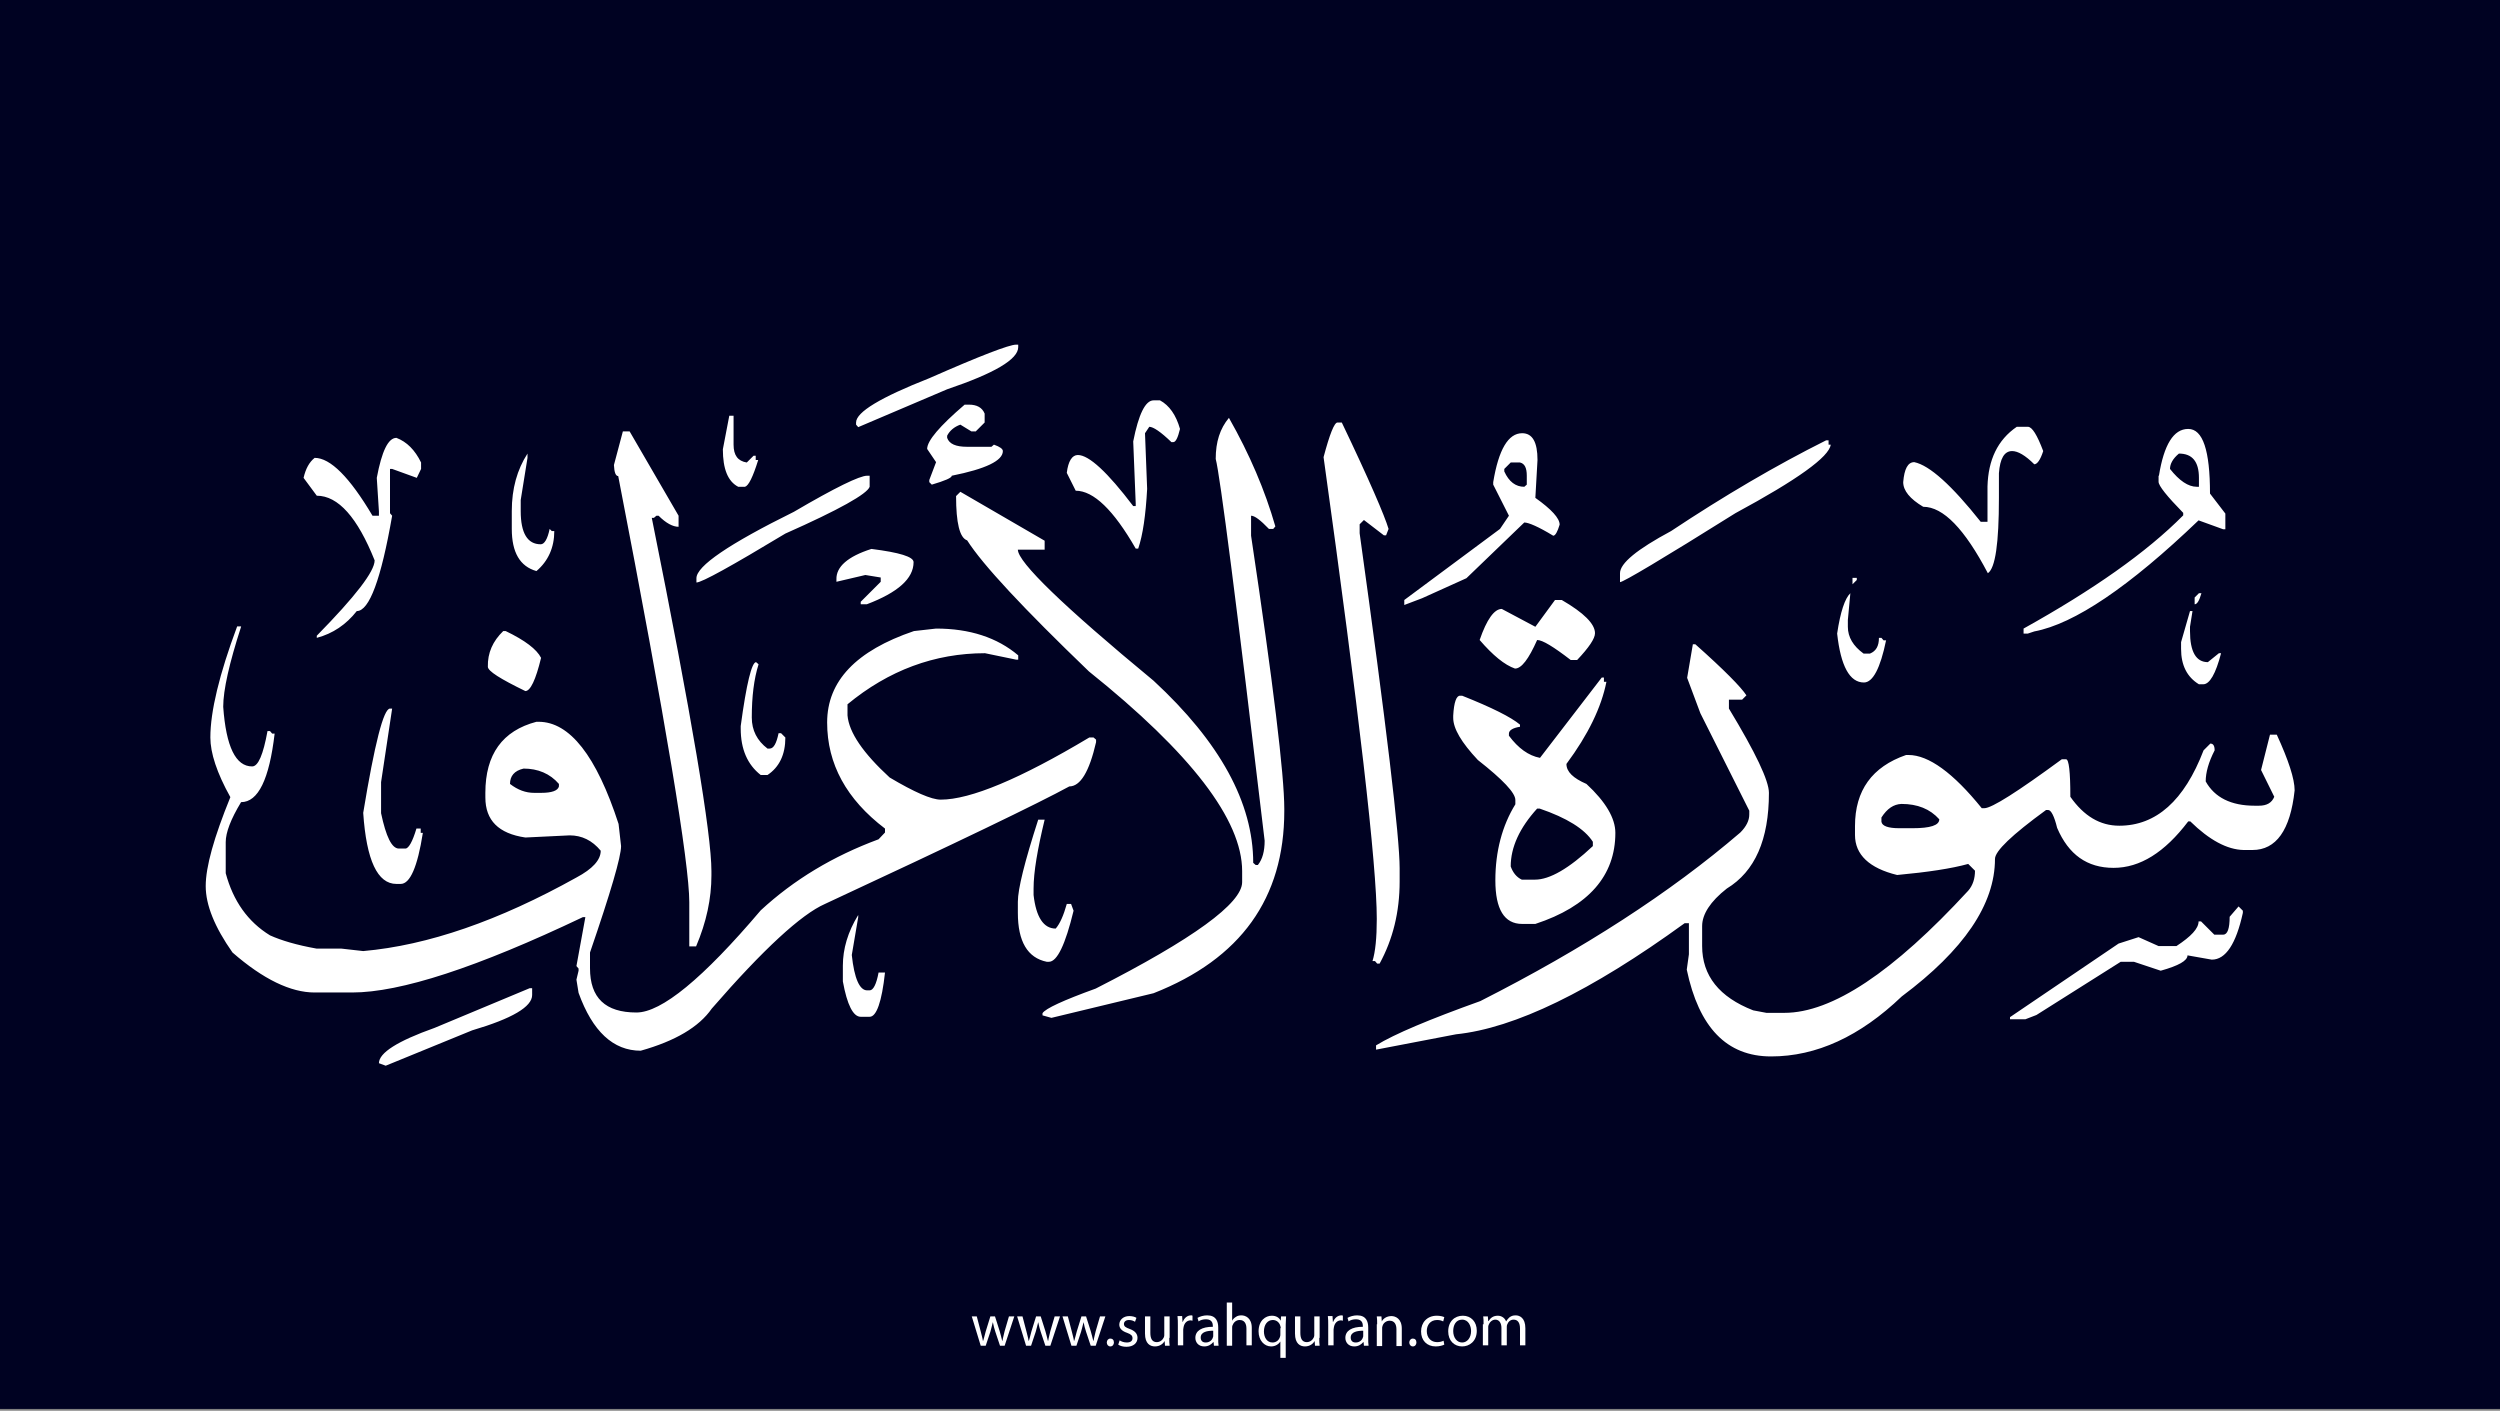 <?xml version="1.0" encoding="utf-8"?>
<!-- Generator: Adobe Illustrator 25.2.3, SVG Export Plug-In . SVG Version: 6.00 Build 0)  -->
<svg version="1.1" id="Layer_1" xmlns="http://www.w3.org/2000/svg" xmlns:xlink="http://www.w3.org/1999/xlink" x="0px" y="0px"
	 viewBox="0 0 700 395" style="enable-background:new 0 0 700 395;" xml:space="preserve">
<rect x="0" y="0" width="700" height="395" fill="#808080" stroke="none"/>
<style type="text/css">
	.st0{fill:#000222;}
	.st1{fill:#FFFFFF;}
</style>
<g id="Layer_1_1_">
	<rect y="-0.5" class="st0" width="700" height="395"/>
</g>
<g id="Layer_3">
	<g>
		<path class="st1" d="M273.5,368.6l1.1,4.2c0.2,0.9,0.5,1.8,0.6,2.6h0.1c0.2-0.8,0.5-1.7,0.7-2.6l1.3-4.2h1.3l1.3,4.1
			c0.3,1,0.5,1.9,0.7,2.7h0.1c0.1-0.8,0.4-1.7,0.6-2.7l1.2-4.1h1.5l-2.7,8.2H280l-1.3-3.9c-0.3-0.9-0.5-1.7-0.7-2.7l0,0
			c-0.2,1-0.5,1.8-0.7,2.7l-1.3,3.9h-1.4l-2.5-8.2H273.5z"/>
		<path class="st1" d="M286.3,368.6l1.1,4.2c0.2,0.9,0.5,1.8,0.6,2.6h0.1c0.2-0.8,0.5-1.7,0.7-2.6l1.3-4.2h1.3l1.3,4.1
			c0.3,1,0.5,1.9,0.7,2.7h0.1c0.1-0.8,0.4-1.7,0.6-2.7l1.2-4.1h1.5l-2.7,8.2h-1.4l-1.3-3.9c-0.3-0.9-0.5-1.7-0.7-2.7l0,0
			c-0.2,1-0.5,1.8-0.7,2.7l-1.3,3.9h-1.4l-2.5-8.2H286.3z"/>
		<path class="st1" d="M299,368.6l1.1,4.2c0.2,0.9,0.5,1.8,0.6,2.6h0.1c0.2-0.8,0.5-1.7,0.7-2.6l1.3-4.2h1.3l1.3,4.1
			c0.3,1,0.5,1.9,0.7,2.7h0.1c0.1-0.8,0.4-1.7,0.6-2.7l1.2-4.1h1.5l-2.7,8.2h-1.4l-1.3-3.9c-0.3-0.9-0.5-1.7-0.7-2.7l0,0
			c-0.2,1-0.5,1.8-0.7,2.7l-1.3,3.9H300l-2.5-8.2H299z"/>
		<path class="st1" d="M309.9,375.9c0-0.6,0.4-1.1,1-1.1s1,0.4,1,1.1c0,0.6-0.4,1.1-1,1.1S309.9,376.5,309.9,375.9z"/>
		<path class="st1" d="M313.5,375.3c0.4,0.3,1.2,0.6,2,0.6c1.1,0,1.6-0.5,1.6-1.2s-0.4-1.1-1.5-1.5c-1.5-0.5-2.2-1.3-2.2-2.3
			c0-1.3,1.1-2.4,2.8-2.4c0.8,0,1.6,0.2,2,0.5l-0.4,1.1c-0.3-0.2-0.9-0.5-1.7-0.5c-0.9,0-1.4,0.5-1.4,1.1c0,0.7,0.5,1,1.6,1.4
			c1.4,0.5,2.2,1.3,2.2,2.5c0,1.4-1.1,2.5-3.1,2.5c-0.9,0-1.7-0.2-2.3-0.6L313.5,375.3z"/>
		<path class="st1" d="M327.4,374.6c0,0.9,0,1.6,0.1,2.2h-1.3l-0.1-1.3l0,0c-0.4,0.7-1.3,1.5-2.7,1.5c-1.3,0-2.8-0.7-2.8-3.6v-4.8
			h1.5v4.6c0,1.6,0.5,2.6,1.8,2.6c1,0,1.7-0.7,2-1.4c0.1-0.2,0.1-0.5,0.1-0.8v-5h1.5v6H327.4z"/>
		<path class="st1" d="M329.8,371.1c0-1,0-1.8-0.1-2.6h1.3l0.1,1.6h0.1c0.4-1.1,1.3-1.8,2.3-1.8c0.2,0,0.3,0,0.4,0.1v1.4
			c-0.2,0-0.3-0.1-0.5-0.1c-1.1,0-1.8,0.8-2,1.9c0,0.2-0.1,0.4-0.1,0.7v4.4h-1.5L329.8,371.1L329.8,371.1z"/>
		<path class="st1" d="M339.9,376.8l-0.1-1h-0.1c-0.5,0.6-1.3,1.2-2.5,1.2c-1.7,0-2.5-1.2-2.5-2.4c0-2,1.8-3.1,4.9-3.1v-0.2
			c0-0.7-0.2-1.9-1.9-1.9c-0.8,0-1.6,0.2-2.1,0.6l-0.3-1c0.7-0.4,1.7-0.7,2.7-0.7c2.5,0,3.1,1.7,3.1,3.4v3.1c0,0.7,0,1.4,0.1,2
			H339.9z M339.7,372.6c-1.6,0-3.5,0.3-3.5,1.9c0,1,0.6,1.4,1.4,1.4c1.1,0,1.8-0.7,2-1.4c0.1-0.2,0.1-0.3,0.1-0.5V372.6z"/>
		<path class="st1" d="M343.5,364.7h1.5v5.1l0,0c0.2-0.4,0.6-0.8,1.1-1.1c0.4-0.3,1-0.4,1.5-0.4c1.1,0,2.9,0.7,2.9,3.5v4.9H349V372
			c0-1.3-0.5-2.4-1.9-2.4c-1,0-1.7,0.7-2,1.5c-0.1,0.2-0.1,0.4-0.1,0.7v5h-1.5V364.7z"/>
		<path class="st1" d="M358.6,375.5L358.6,375.5c-0.5,0.8-1.4,1.5-2.7,1.5c-1.9,0-3.5-1.7-3.5-4.2c0-3.1,2-4.4,3.7-4.4
			c1.3,0,2.1,0.6,2.5,1.4l0,0l0.1-1.2h1.4c0,0.7-0.1,1.4-0.1,2.3v9.3h-1.5v-4.7H358.6z M358.6,371.9c0-0.2,0-0.4-0.1-0.6
			c-0.2-0.9-1-1.7-2.1-1.7c-1.5,0-2.5,1.3-2.5,3.2c0,1.6,0.8,3.1,2.4,3.1c1,0,1.8-0.6,2.1-1.6c0.1-0.2,0.1-0.5,0.1-0.7v-1.7H358.6z"
			/>
		<path class="st1" d="M369.4,374.6c0,0.9,0,1.6,0.1,2.2h-1.3l-0.1-1.3l0,0c-0.4,0.7-1.3,1.5-2.7,1.5c-1.3,0-2.8-0.7-2.8-3.6v-4.8
			h1.5v4.6c0,1.6,0.5,2.6,1.8,2.6c1,0,1.7-0.7,2-1.4c0.1-0.2,0.1-0.5,0.1-0.8v-5h1.5v6H369.4z"/>
		<path class="st1" d="M371.9,371.1c0-1,0-1.8-0.1-2.6h1.3l0.1,1.6h0.1c0.4-1.1,1.3-1.8,2.3-1.8c0.2,0,0.3,0,0.4,0.1v1.4
			c-0.2,0-0.3-0.1-0.5-0.1c-1.1,0-1.8,0.8-2,1.9c0,0.2-0.1,0.4-0.1,0.7v4.4h-1.5L371.9,371.1L371.9,371.1z"/>
		<path class="st1" d="M381.9,376.8l-0.1-1h-0.1c-0.5,0.6-1.3,1.2-2.5,1.2c-1.7,0-2.5-1.2-2.5-2.4c0-2,1.8-3.1,4.9-3.1v-0.2
			c0-0.7-0.2-1.9-1.9-1.9c-0.8,0-1.6,0.2-2.1,0.6l-0.3-1c0.7-0.4,1.7-0.7,2.7-0.7c2.5,0,3.1,1.7,3.1,3.4v3.1c0,0.7,0,1.4,0.1,2
			H381.9z M381.7,372.6c-1.6,0-3.5,0.3-3.5,1.9c0,1,0.6,1.4,1.4,1.4c1.1,0,1.8-0.7,2-1.4c0.1-0.2,0.1-0.3,0.1-0.5V372.6z"/>
		<path class="st1" d="M385.6,370.8c0-0.9,0-1.5-0.1-2.2h1.3l0.1,1.4l0,0c0.4-0.8,1.4-1.5,2.7-1.5c1.1,0,2.9,0.7,2.9,3.5v4.9H391
			v-4.7c0-1.3-0.5-2.4-1.9-2.4c-1,0-1.8,0.7-2,1.5c-0.1,0.2-0.1,0.4-0.1,0.7v4.9h-1.5v-6.1H385.6z"/>
		<path class="st1" d="M394.6,375.9c0-0.6,0.4-1.1,1-1.1s1,0.4,1,1.1c0,0.6-0.4,1.1-1,1.1S394.6,376.5,394.6,375.9z"/>
		<path class="st1" d="M404.4,376.5c-0.4,0.2-1.3,0.5-2.4,0.5c-2.5,0-4.1-1.7-4.1-4.2s1.7-4.4,4.4-4.4c0.9,0,1.7,0.2,2.1,0.4
			l-0.3,1.2c-0.4-0.2-0.9-0.4-1.7-0.4c-1.9,0-2.9,1.4-2.9,3.1c0,1.9,1.2,3.1,2.9,3.1c0.8,0,1.4-0.2,1.8-0.4L404.4,376.5z"/>
		<path class="st1" d="M413.5,372.6c0,3-2.1,4.4-4.1,4.4c-2.2,0-3.9-1.6-3.9-4.2c0-2.8,1.8-4.4,4.1-4.4
			C411.9,368.4,413.5,370.1,413.5,372.6z M406.9,372.7c0,1.8,1,3.2,2.5,3.2c1.4,0,2.5-1.3,2.5-3.2c0-1.4-0.7-3.2-2.5-3.2
			S406.9,371.1,406.9,372.7z"/>
		<path class="st1" d="M415.4,370.8c0-0.9,0-1.5-0.1-2.2h1.3l0.1,1.3h0.1c0.5-0.8,1.2-1.5,2.6-1.5c1.1,0,2,0.7,2.3,1.6l0,0
			c0.3-0.5,0.6-0.8,0.9-1.1c0.5-0.4,1-0.6,1.8-0.6c1.1,0,2.7,0.7,2.7,3.6v4.8h-1.5V372c0-1.6-0.6-2.5-1.8-2.5
			c-0.9,0-1.5,0.6-1.8,1.4c-0.1,0.2-0.1,0.5-0.1,0.7v5.1h-1.5v-4.9c0-1.3-0.6-2.3-1.7-2.3c-0.9,0-1.6,0.7-1.9,1.5
			c-0.1,0.2-0.1,0.5-0.1,0.7v5h-1.5v-5.9H415.4z"/>
	</g>
	<path class="st1" d="M284.5,96.5h0.6v0.7c0,3.4-6.6,7.3-19.9,11.8l-24.9,10.6l-0.6-0.7v-0.6c0-2.9,6.8-7,20.5-12.4
		C274.5,99.6,282.6,96.5,284.5,96.5z M323,112.1h1.8c2.6,1.4,4.5,4.1,5.6,8c-0.6,2.5-1.2,3.7-1.9,3.7H328c-3-2.9-5.1-4.3-6.2-4.3
		l-1.2,1.8l0.6,15.6c-0.4,7.3-1.2,12.9-2.5,16.7H318c-6.2-10.8-11.8-16.2-16.8-16.2l-2.5-5c0.4-3.3,1.5-5,3.1-5
		c3.1,0,8.3,4.8,15.5,14.3h0.7V141l-0.7-17.4C318.8,116,320.7,112.1,323,112.1z M270.1,113.3h1.2c2.2,0,3.7,0.8,4.4,2.5v2.5
		l-2.5,2.5H272l-3.1-1.9c-1.7,0.6-3,1.7-3.7,3.1v0.6c0.6,1.7,2.4,2.5,5.6,2.5h6.8l0.7-0.6c1.7,0.6,2.5,1.2,2.5,1.8
		c0,2.7-4.8,5-14.3,6.9c0,0.6-1.9,1.4-5.6,2.5l-0.7-0.7v-0.6l1.9-5l-2.5-3.7C259.6,123.4,263.1,119.3,270.1,113.3z M204.2,116.4h1.2
		v8.1c0,3,1.2,4.6,3.7,5l1.9-1.9h0.6v1.2h0.7c-1.5,4.8-2.7,7.2-3.7,7.5h-1.9c-2.9-1.5-4.3-5-4.3-10.5L204.2,116.4z M344.1,117
		c5.8,10.2,10.1,20.3,13,30.4l-0.6,0.7h-1.2c-2.4-2.5-4-3.7-5-3.7v5.6c6.2,41.4,9.3,66.9,9.3,76.5v0.6c0,24.4-12.2,41.4-36.6,51
		l-28.6,6.9l-2.5-0.7v-0.6c0.8-1.3,5.8-3.6,14.9-6.9c27.3-13.9,41-23.9,41-29.8v-3.1c0-14.3-14.3-33-42.9-55.9
		c-18.3-17.6-29.7-29.8-34.1-36.7c-2.1-0.7-3.1-4.9-3.1-12.4l1.2-1.2l23.6,13.7v2.5H285c0,3.5,12.7,15.8,38,36.7
		c18.6,17.2,27.9,34.2,27.9,51l0.7,0.6h0.6c1.3-1.6,1.9-3.9,1.9-6.8c-7.9-66.7-12.5-102.4-13.7-106.9
		C340.4,123.7,341.6,120,344.1,117z M374.5,118.3h1.2c7.7,16.1,12,26.1,13.1,29.8l-0.7,1.8h-0.6l-5.6-4.3l-1.2,1.2v2.5
		c7.5,53.8,11.2,85.1,11.2,93.8v3.7c0,8.6-1.9,16.2-5.6,23h-0.7l-0.6-0.7h-0.7c0.8-2.6,1.2-6.5,1.2-11.8c0-15.1-5-58.2-14.9-129.3
		C372.3,121.6,373.6,118.3,374.5,118.3z M564.7,119.5h3.1c1.2,0,2.6,2.3,4.3,6.8c-0.8,2.5-1.7,3.7-2.5,3.7c-2.5-2.5-4.6-3.7-6.2-3.7
		c-2.2,0-3.4,2.1-3.7,6.2v6.9c0,12.7-1,19.7-3.1,21.1c-6.5-12.4-12.5-18.6-18.1-18.6c-3.7-2.2-5.6-4.5-5.6-6.9
		c0.3-3.7,1.3-5.6,3.1-5.6c4.3,0.9,10.5,6.5,18.6,16.7h1.9v-9.9C556.7,128.8,559.3,123.2,564.7,119.5z M604.5,133.2
		c1.4-8.7,4.1-13.1,8.2-13.1c4.1,0,6.1,6,6.1,18.1l4.3,5.6v4.4h-0.6l-6.9-2.5c-19.4,18.6-34.8,29-46,31.1l-1.8,0.6h-1.2V176
		c19.4-10.8,34.4-21.3,44.7-31.7v-0.7c-4.6-4.7-6.9-7.6-6.9-8.7v-1.7H604.5z M174.4,120.8h1.9l13.7,23.6v3.1c-1.6,0-3.5-1-5.6-3.1
		h-0.6l-0.7,0.6h-0.6c11.2,55.6,16.7,88.5,16.7,98.9v1.2c0,6.5-1.4,13.1-4.3,19.9H193v-12.4c0-10.9-6.6-50.7-19.9-119.3
		c-0.7,0-1.1-1-1.2-3.1L174.4,120.8z M426.2,121.3c2.9,0,4.3,2.5,4.3,7.5l-0.6,10.6c4.5,3.2,6.8,5.7,6.8,7.5c-0.6,2-1.2,3.1-1.8,3.1
		c-4.1-2.5-6.9-3.7-8.1-3.7l-16.2,15.6l-12.4,5.6l-5,1.9V168l26.8-19.9l2.5-3.7l-4.4-8.7V135C419.6,125.9,422.3,121.3,426.2,121.3z
		 M111,122.6c2.9,1.1,5.2,3.4,6.9,6.9v1.8l-1.2,2.5l-6.9-2.5h-0.6v12.4l0.6,0.7c-3.1,17.8-6.4,26.7-9.9,26.7
		c-3,3.8-6.7,6.3-11.2,7.5V178c10.8-11,16.2-18,16.2-21.1c-4.8-12-10.2-18.1-16.2-18.1l-3.7-5c0.6-2.6,1.6-4.4,3.1-5.6
		c4.4,0,9.8,5.4,16.2,16.2h1.8v-1.2l-0.6-9.4C106.9,126.3,108.7,122.6,111,122.6z M511.3,123.3h0.7v1.2h0.6
		c-0.4,3.4-9.3,9.8-26.7,19.2c-20.6,12.9-31.4,19.3-32.3,19.3v-2.5c0-2.8,4.8-6.7,14.3-11.8C482.8,138.8,497.3,130.3,511.3,123.3z
		 M610.1,127c-1.7,1.4-2.5,2.9-2.5,4.3c2.6,3.3,5.1,5,7.5,5h0.6v-2.5C615.7,129.2,613.8,127,610.1,127z M147.7,127v1.2l-1.9,11.8
		v3.1c0,6.2,1.9,9.3,5.6,9.3c1,0,1.9-1.4,2.5-4.3l0.6,0.6h0.7c0,4.6-1.7,8.4-5,11.2c-4.6-1.3-6.9-5.2-6.9-11.8v-5
		C143.3,136.8,144.8,131.5,147.7,127z M421.2,131.3v0.7c1.3,2.9,3.2,4.3,5.6,4.3l0.7-0.6v-2.5c0-2.2-0.6-3.4-1.9-3.7H423
		L421.2,131.3z M242.8,133.2h0.7v3.1c-0.7,2-8.5,6.4-23.6,13.1c-15.1,9.1-23.4,13.7-24.9,13.7v-1.2c0-3.4,9.1-9.6,27.3-18.6
		C233.9,136.5,240.7,133.2,242.8,133.2z M244,153.7c7.9,1,11.8,2.2,11.8,3.7c0,4.6-4.4,8.5-13.1,11.8H241v-0.7l5.6-5.6v-1.2
		l-4.3-0.7l-8.1,1.9v-0.7C234.1,158.7,237.4,155.8,244,153.7z M518.7,161.8h1.2v0.6l-1.2,1.2V161.8z M518.1,166.1l-0.7,7.5v1.9
		c0,2.9,1.5,5.4,4.4,7.5h1.8c1.7-0.7,2.5-2.1,2.5-4.4h0.7l0.6,0.7h0.7c-1.6,7.8-3.7,11.8-6.2,11.8c-4,0-6.5-4.6-7.5-13.7
		C515.3,171.3,516.6,167.5,518.1,166.1z M615.7,166.1h0.7c-0.6,2.1-1.2,3.1-1.9,3.1v-1.9L615.7,166.1z M435.4,168h1.9
		c6.2,3.6,9.3,6.7,9.3,9.3c0,1.5-1.7,4-5,7.5h-1.8c-4.8-3.7-7.9-5.6-9.4-5.6c-2.4,5.4-4.4,8-6.2,8c-2.9-1-6.2-3.7-9.9-8
		c2-5.8,4.1-8.7,6.2-8.7l9.4,5L435.4,168z M613.2,171.1h0.7l-0.7,4.4v1.2c0,5.8,1.7,8.7,5,8.7l3.1-2.5h0.6c-1.5,5.8-3.2,8.7-5,8.7
		h-1.2c-3.3-2-5-5.3-5-9.9v-1.9L613.2,171.1z M67.5,175.5c-3.3,10.2-5,17.7-5,22.4c0.8,11.2,3.5,16.7,8.1,16.7
		c1.7,0,3.1-3.3,4.3-9.9h0.7l0.6,0.7h0.7c-1.5,12.8-4.6,19.2-9.4,19.2c-2.9,4.8-4.3,8.5-4.3,11.2v8.7c2.1,7.8,6.2,13.6,12.4,17.4
		c3.1,1.4,7.4,2.7,13,3.7h6.9l6.2,0.7c18.1-1.6,38-8.5,59.7-20.6c4.5-2.4,6.8-4.9,6.8-7.5c-2.4-2.9-5.3-4.3-8.7-4.3l-12.4,0.6
		c-7.5-1.1-11.2-4.8-11.2-11.2V222c0-10.8,4.8-17.4,14.3-19.9h0.6c8.7,0,16.2,9.5,22.4,28.6l0.7,6.2c0,3-2.9,12.9-8.7,29.8v4.4
		c0,8.3,4.3,12.4,13,12.4c7,0,18.6-9.5,34.8-28.6c9.3-8.6,20.3-15.2,33-19.9l1.8-1.9V232c-10.8-8.2-16.2-18.1-16.2-29.7
		c0-11.6,8.1-20.1,24.3-25.6l6.2-0.7c9.4,0,17.1,2.5,23,7.5v1.2h-0.6l-8.7-1.8c-14.1,0-27,4.8-38.5,14.3v3.1
		c0.4,4.8,4.4,10.6,11.8,17.4c6.9,4.1,11.7,6.2,14.3,6.2c8.3,0,22.2-5.8,41.6-17.4h1.2l0.7,0.6v0.7c-1.9,8.3-4.4,12.4-7.5,12.4
		c-8.6,4.7-31.4,15.7-68.4,32.9c-6.6,2.9-17.2,12.6-31.7,29.3c-3.6,5.2-10.3,9.1-19.9,11.8c-7.7,0-13.5-5.4-17.4-16.2l-0.6-3.7
		l0.6-2.5v-0.6l-0.6-0.7l2.5-13.7h-0.7c-29.6,14.1-51.1,21.1-64.6,21.1H88.1c-6.7,0-14.4-3.7-23-11.2c-5-7.1-7.5-13.3-7.5-18.6
		c0-5.4,2.3-13.6,6.9-24.9c-3.8-6.8-5.6-12.4-5.6-16.7c0-7.3,2.5-17.7,7.5-31.1h1.1V175.5z M140.9,176.7h0.7
		c5.4,2.6,8.7,5.1,9.9,7.5c-1.5,6.2-3,9.3-4.4,9.3c-7-3.4-10.5-5.6-10.5-6.8C136.5,182.8,138,179.5,140.9,176.7z M474,180.4h0.7
		c8.1,7.2,12.8,12,14.3,14.3l-1.2,1.2h-3.7v2.5c7.5,12.4,11.2,20.2,11.2,23.6c0,13.1-3.9,22-11.8,26.8c-4.6,3.6-6.9,7.2-6.9,10.5
		v5.6c0,8.3,4.8,14.3,14.3,18l3.7,0.7h5c13.4,0,30.5-11.4,51.5-34.2c1.3-1.5,1.9-3.4,1.9-5.6l-1.9-1.9c-4.7,1.3-11.3,2.3-19.9,3.1
		c-7.8-1.9-11.8-5.7-11.8-11.2v-2.5c0-10,4.8-16.6,14.3-19.9h0.7c5.6,0,12.5,5,20.5,14.9h0.7c2.1,0,9.3-4.6,21.7-13.7h1.2
		c0.8,0,1.2,3.5,1.2,10.5c3.8,5.4,8.3,8.1,13.7,8.1c10.3,0,18.2-7,23.6-21.1l1.9-1.9c0.8,0,1.2,0.6,1.2,1.9
		c-1.7,3.3-2.5,6.2-2.5,8.7c2.5,4.5,7.1,6.8,13.7,6.8h1.2c2.2,0,3.6-0.8,4.3-2.5l-3.7-7.5l2.5-9.9h1.9c3.3,7.2,5,12.4,5,15.6
		c-1.2,11.2-5.2,16.7-11.8,16.7h-2.5c-4.6-0.1-9.6-2.8-14.9-8h-0.6c-6.6,8.7-13.5,13-20.9,13s-12.6-3.7-15.8-11.2
		c-0.8-3.3-1.7-5-2.5-5h-0.6c-9.6,7-14.3,11.5-14.3,13.7c0,12.7-8.7,25.5-26.1,38.5c-11.7,11.2-23.9,16.8-36.6,16.8
		c-12.4,0-20.2-8.1-23.6-24.3l0.6-4.3v-8.7h-1.2c-26.3,19.1-47.6,29.4-64,31.1l-22.4,4.3v-1.2c5.2-3.2,15-7.3,29.2-12.4
		c28.8-14.6,53.1-30.3,72.8-47.2c1.7-1.7,2.5-3.4,2.5-5V227l-13.7-27.3l-3.7-9.9L474,180.4z M211.7,185.4l0.7,0.6
		c-1.3,4.1-1.9,9.1-1.9,14.9c0,3.6,1.5,6.5,4.4,8.7h0.6c1.1,0,1.9-1.4,2.5-4.3h0.7l1.2,1.2c0,4.8-1.7,8.3-5,10.5H213
		c-3.7-2.9-5.6-7.2-5.6-13v-0.7C209,191.4,210.5,185.4,211.7,185.4z M448.5,189.7h0.6v1.2h0.7c-1.4,7.1-5.1,14.8-11.2,23
		c0,2.2,1.9,4,5.6,5.6c5.4,5,8.1,9.6,8.1,13.7c0,12-7.5,20.6-22.4,25.5h-3.7c-5,0-7.5-4.1-7.5-12.2s1.9-15.3,5.6-21.3V224
		c0-2-3.5-5.7-10.5-11.2c-4.6-4.9-6.9-8.8-6.9-11.8v-0.6c0.2-3.8,0.9-5.6,1.9-5.6h0.6c8.3,3.3,13.7,6,16.2,8.1v0.6
		c-2,0.3-3.1,1-3.1,1.9v0.6c2.6,3.5,5.5,5.6,8.7,6.2L448.5,189.7z M109.2,198.4h0.6l-3.1,20.6v8.7c1.4,6.6,3,9.9,5,9.9h1.8
		c0.9,0,2-1.9,3.1-5.6h1.2v1.2h0.6c-1.5,9.6-3.6,14.3-6.2,14.3H111c-5.3,0-8.4-6.6-9.3-19.9C104.9,208.2,107.4,198.4,109.2,198.4z
		 M142.8,219.5c2.2,1.7,4.4,2.5,6.8,2.5h1.9c3,0,4.7-0.6,5-1.8v-0.7c-2.5-2.9-5.9-4.3-9.9-4.3C144,215.8,142.8,217.3,142.8,219.5z
		 M526.8,228.9v1.2c0.2,1.2,1.9,1.8,5,1.8h3.7c5,0,7.5-0.8,7.5-2.5c-2.6-2.9-6.1-4.3-10.6-4.3C530.2,225.2,528.4,226.4,526.8,228.9z
		 M423,242.6c0.6,1.7,1.6,3,3.1,3.7h3.7c4.1,0,9.5-3.1,16.2-9.4v-1.2c-2.3-3.6-7.3-6.7-14.9-9.3h-0.7
		C425.5,231.8,423,237.2,423,242.6z M290.7,229.5h1.8c-2,8.3-3.1,14.7-3.1,19.3v1.8c0.7,6.2,2.8,9.4,6.2,9.4
		c1.2-1.4,2.2-3.7,3.1-6.9h1.2l0.7,1.9c-2.3,9.5-4.6,14.3-6.9,14.3h-0.6c-5.4-1.1-8.1-5.7-8.1-13.7v-3.1
		C285,248.9,286.9,241.3,290.7,229.5z M626.8,253.8l1.2,1.2v0.6c-1.9,8.7-4.8,13.1-8.7,13.1l-6.8-1.2c0,1.5-2.5,2.9-7.5,4.3
		l-7.5-2.5h-3.7l-23.6,14.9l-3.1,1.2h-4.3v-0.6l30.4-20.6l5.6-1.8l5.6,2.5h5c4.1-2.7,6.2-4.9,6.2-6.9h0.7l3.7,3.7h2.5
		c1.2,0,1.8-1.7,1.8-5L626.8,253.8z M240.3,256.2v0.6l-1.8,10.6c0.7,6.6,2.2,9.9,4.3,9.9h0.7c1,0,1.9-1.7,2.5-5h1.8
		c-0.9,8.3-2.4,12.4-4.3,12.4H241c-2.1,0-3.8-3.3-5-9.9v-4.4C236,265.7,237.4,260.9,240.3,256.2z M148.3,276.7h0.7v1.9
		c0,3.3-5.6,6.6-16.8,9.9l-24.2,9.9l-1.9-0.7c0-2.9,5.2-6.2,15.6-9.9L148.3,276.7z"/>
</g>
</svg>
